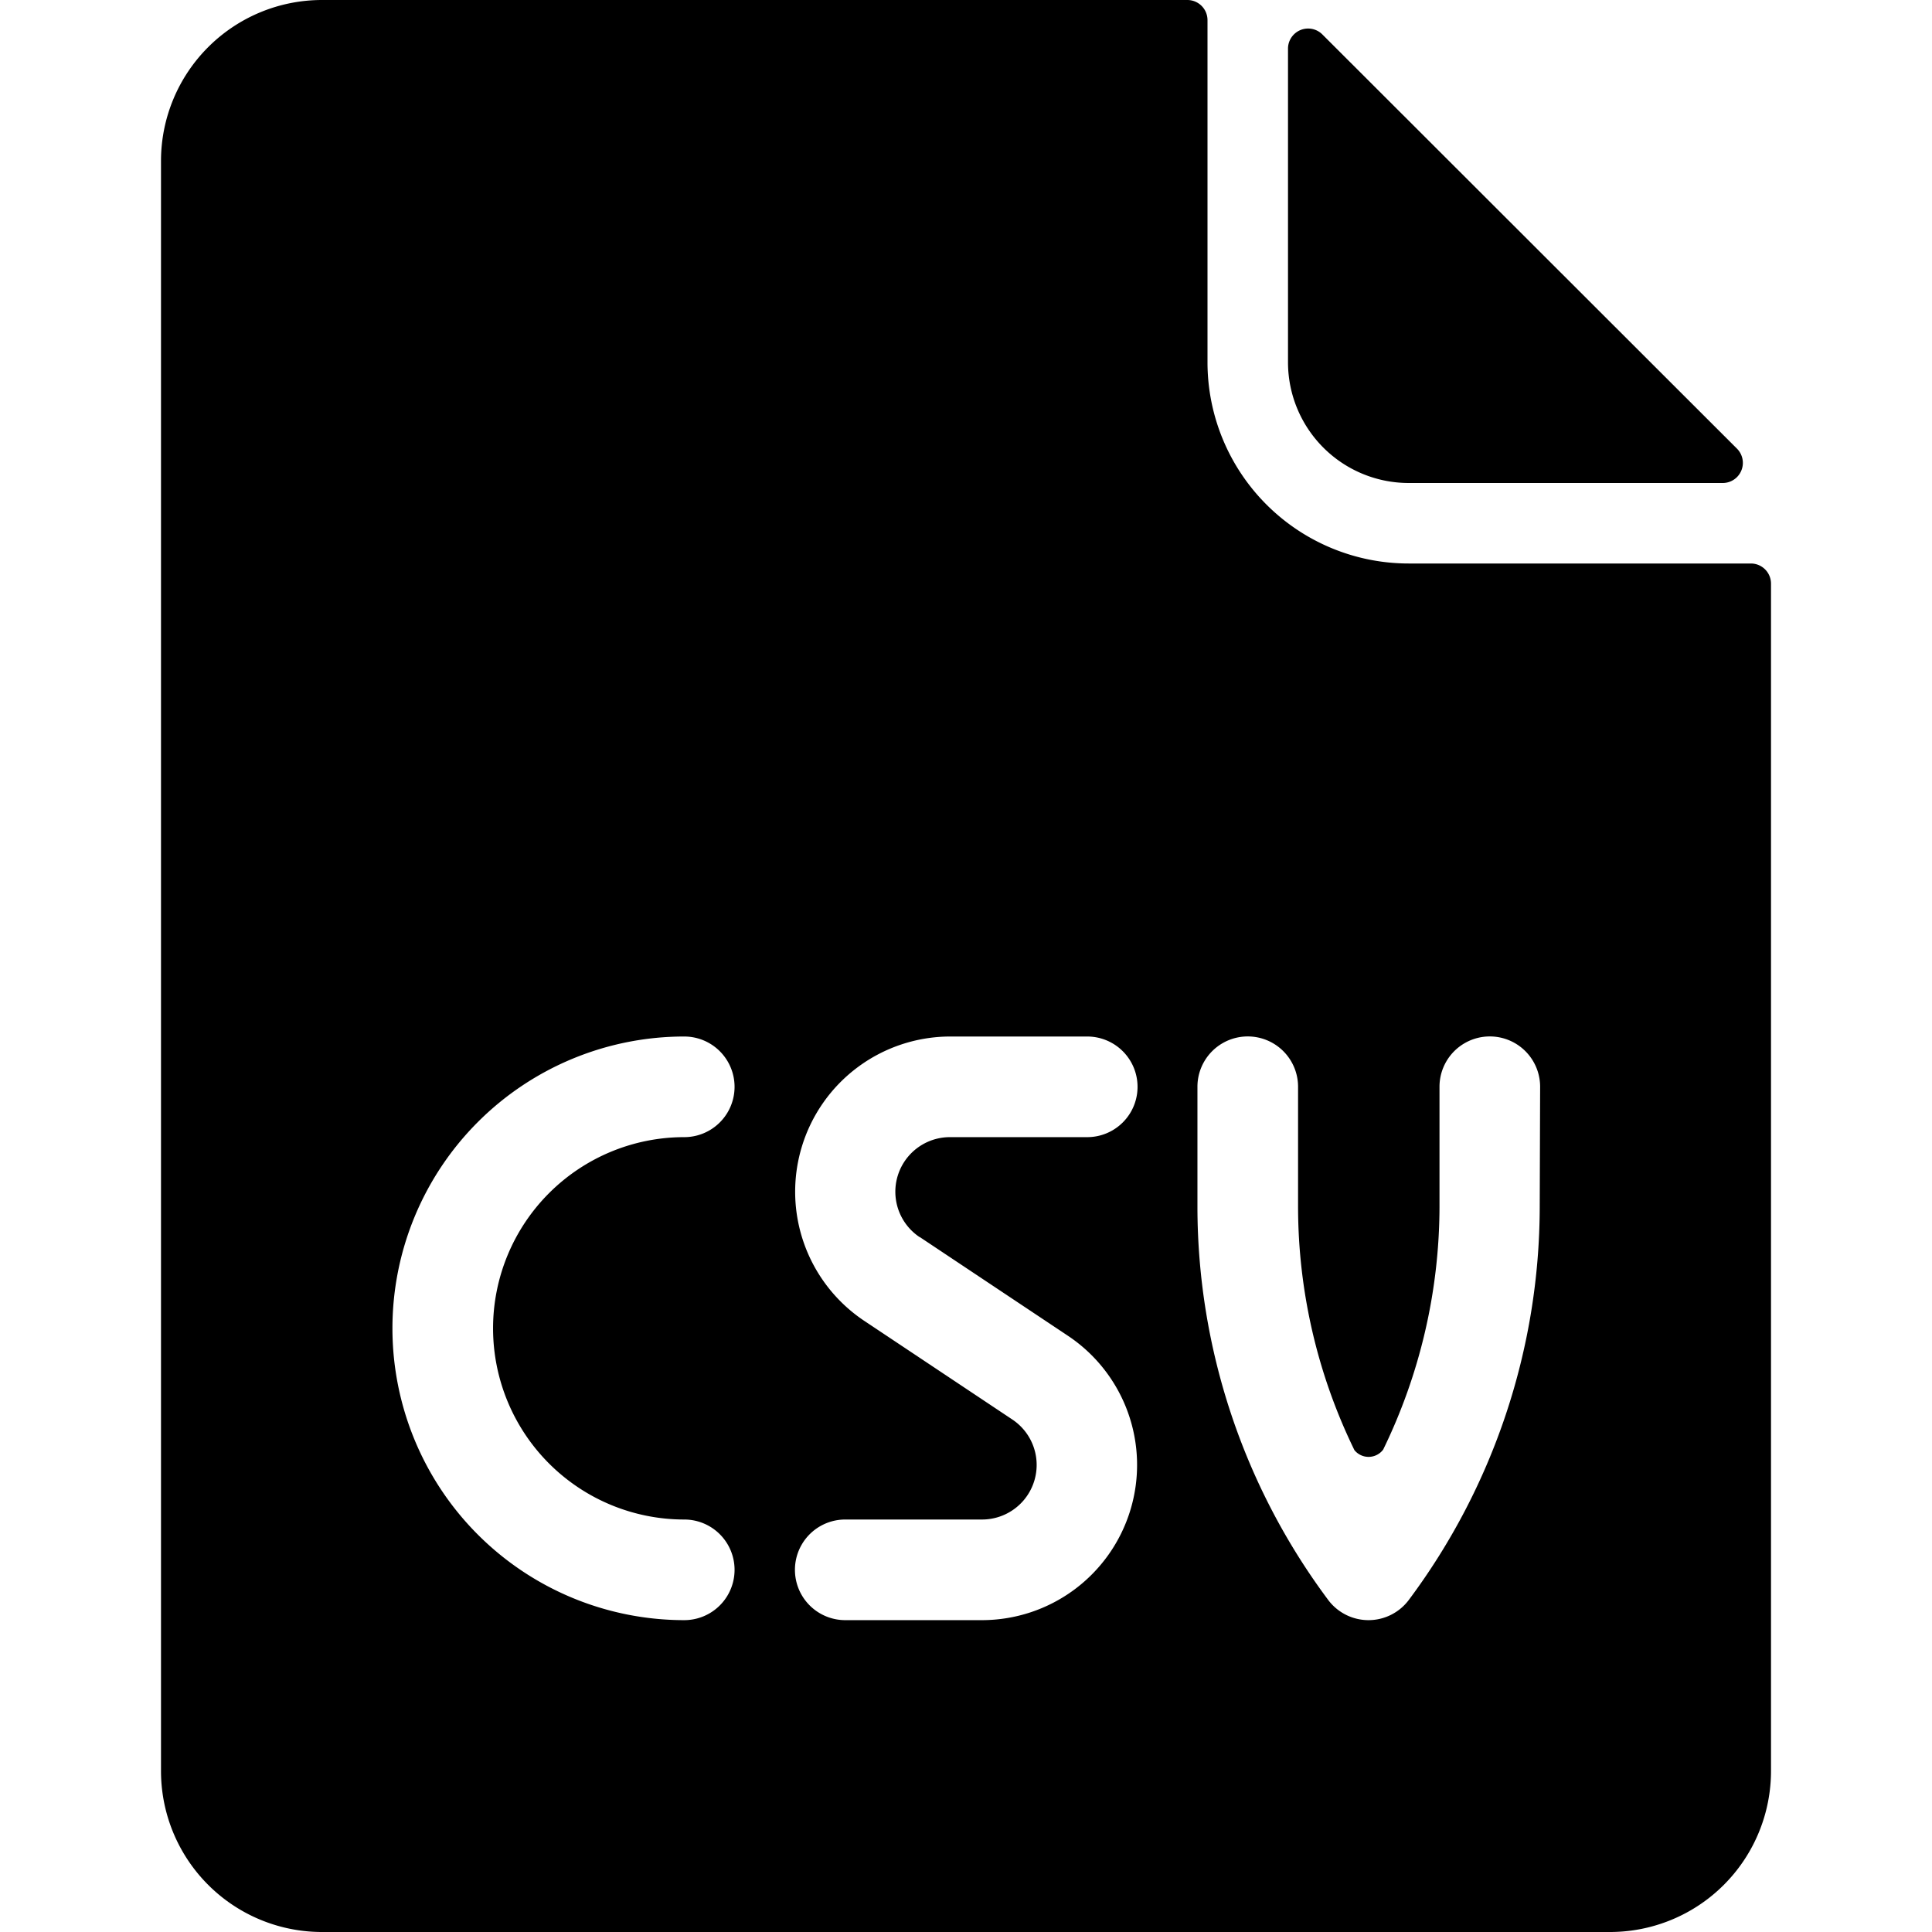 <svg xmlns="http://www.w3.org/2000/svg" viewBox="0 0 24 24"><title>file-csv</title><path d="M17.5,6h3.9a.25.25,0,0,0,.177-.427L16.427.428A.25.25,0,0,0,16,.6V4.5A1.5,1.5,0,0,0,17.5,6Z"/><path d="M21.75,7H17.5A2.5,2.5,0,0,1,15,4.5V.251A.25.25,0,0,0,14.75,0H4A2,2,0,0,0,2,2V22a2,2,0,0,0,2,2H20a2,2,0,0,0,2-2V7.251A.25.25,0,0,0,21.75,7ZM8.5,18.876a.625.625,0,0,1,0,1.25,3.625,3.625,0,1,1,0-7.25.625.625,0,0,1,0,1.25,2.375,2.375,0,1,0,0,4.75Zm2.927-3.508,1.84,1.226a1.928,1.928,0,0,1-1.07,3.532H10.5a.625.625,0,0,1,0-1.25h1.7a.678.678,0,0,0,.376-1.242l-1.84-1.226a1.928,1.928,0,0,1,1.07-3.532h1.7a.625.625,0,0,1,0,1.25H11.8a.678.678,0,0,0-.376,1.242Zm7.7-.367A8.178,8.178,0,0,1,17.5,19.876a.625.625,0,0,1-1,0A8.178,8.178,0,0,1,14.875,15V13.5a.625.625,0,1,1,1.25,0V15a6.91,6.91,0,0,0,.7,3.014.227.227,0,0,0,.357-.006,6.916,6.916,0,0,0,.7-3.008V13.5a.625.625,0,1,1,1.25,0Z"/></svg>